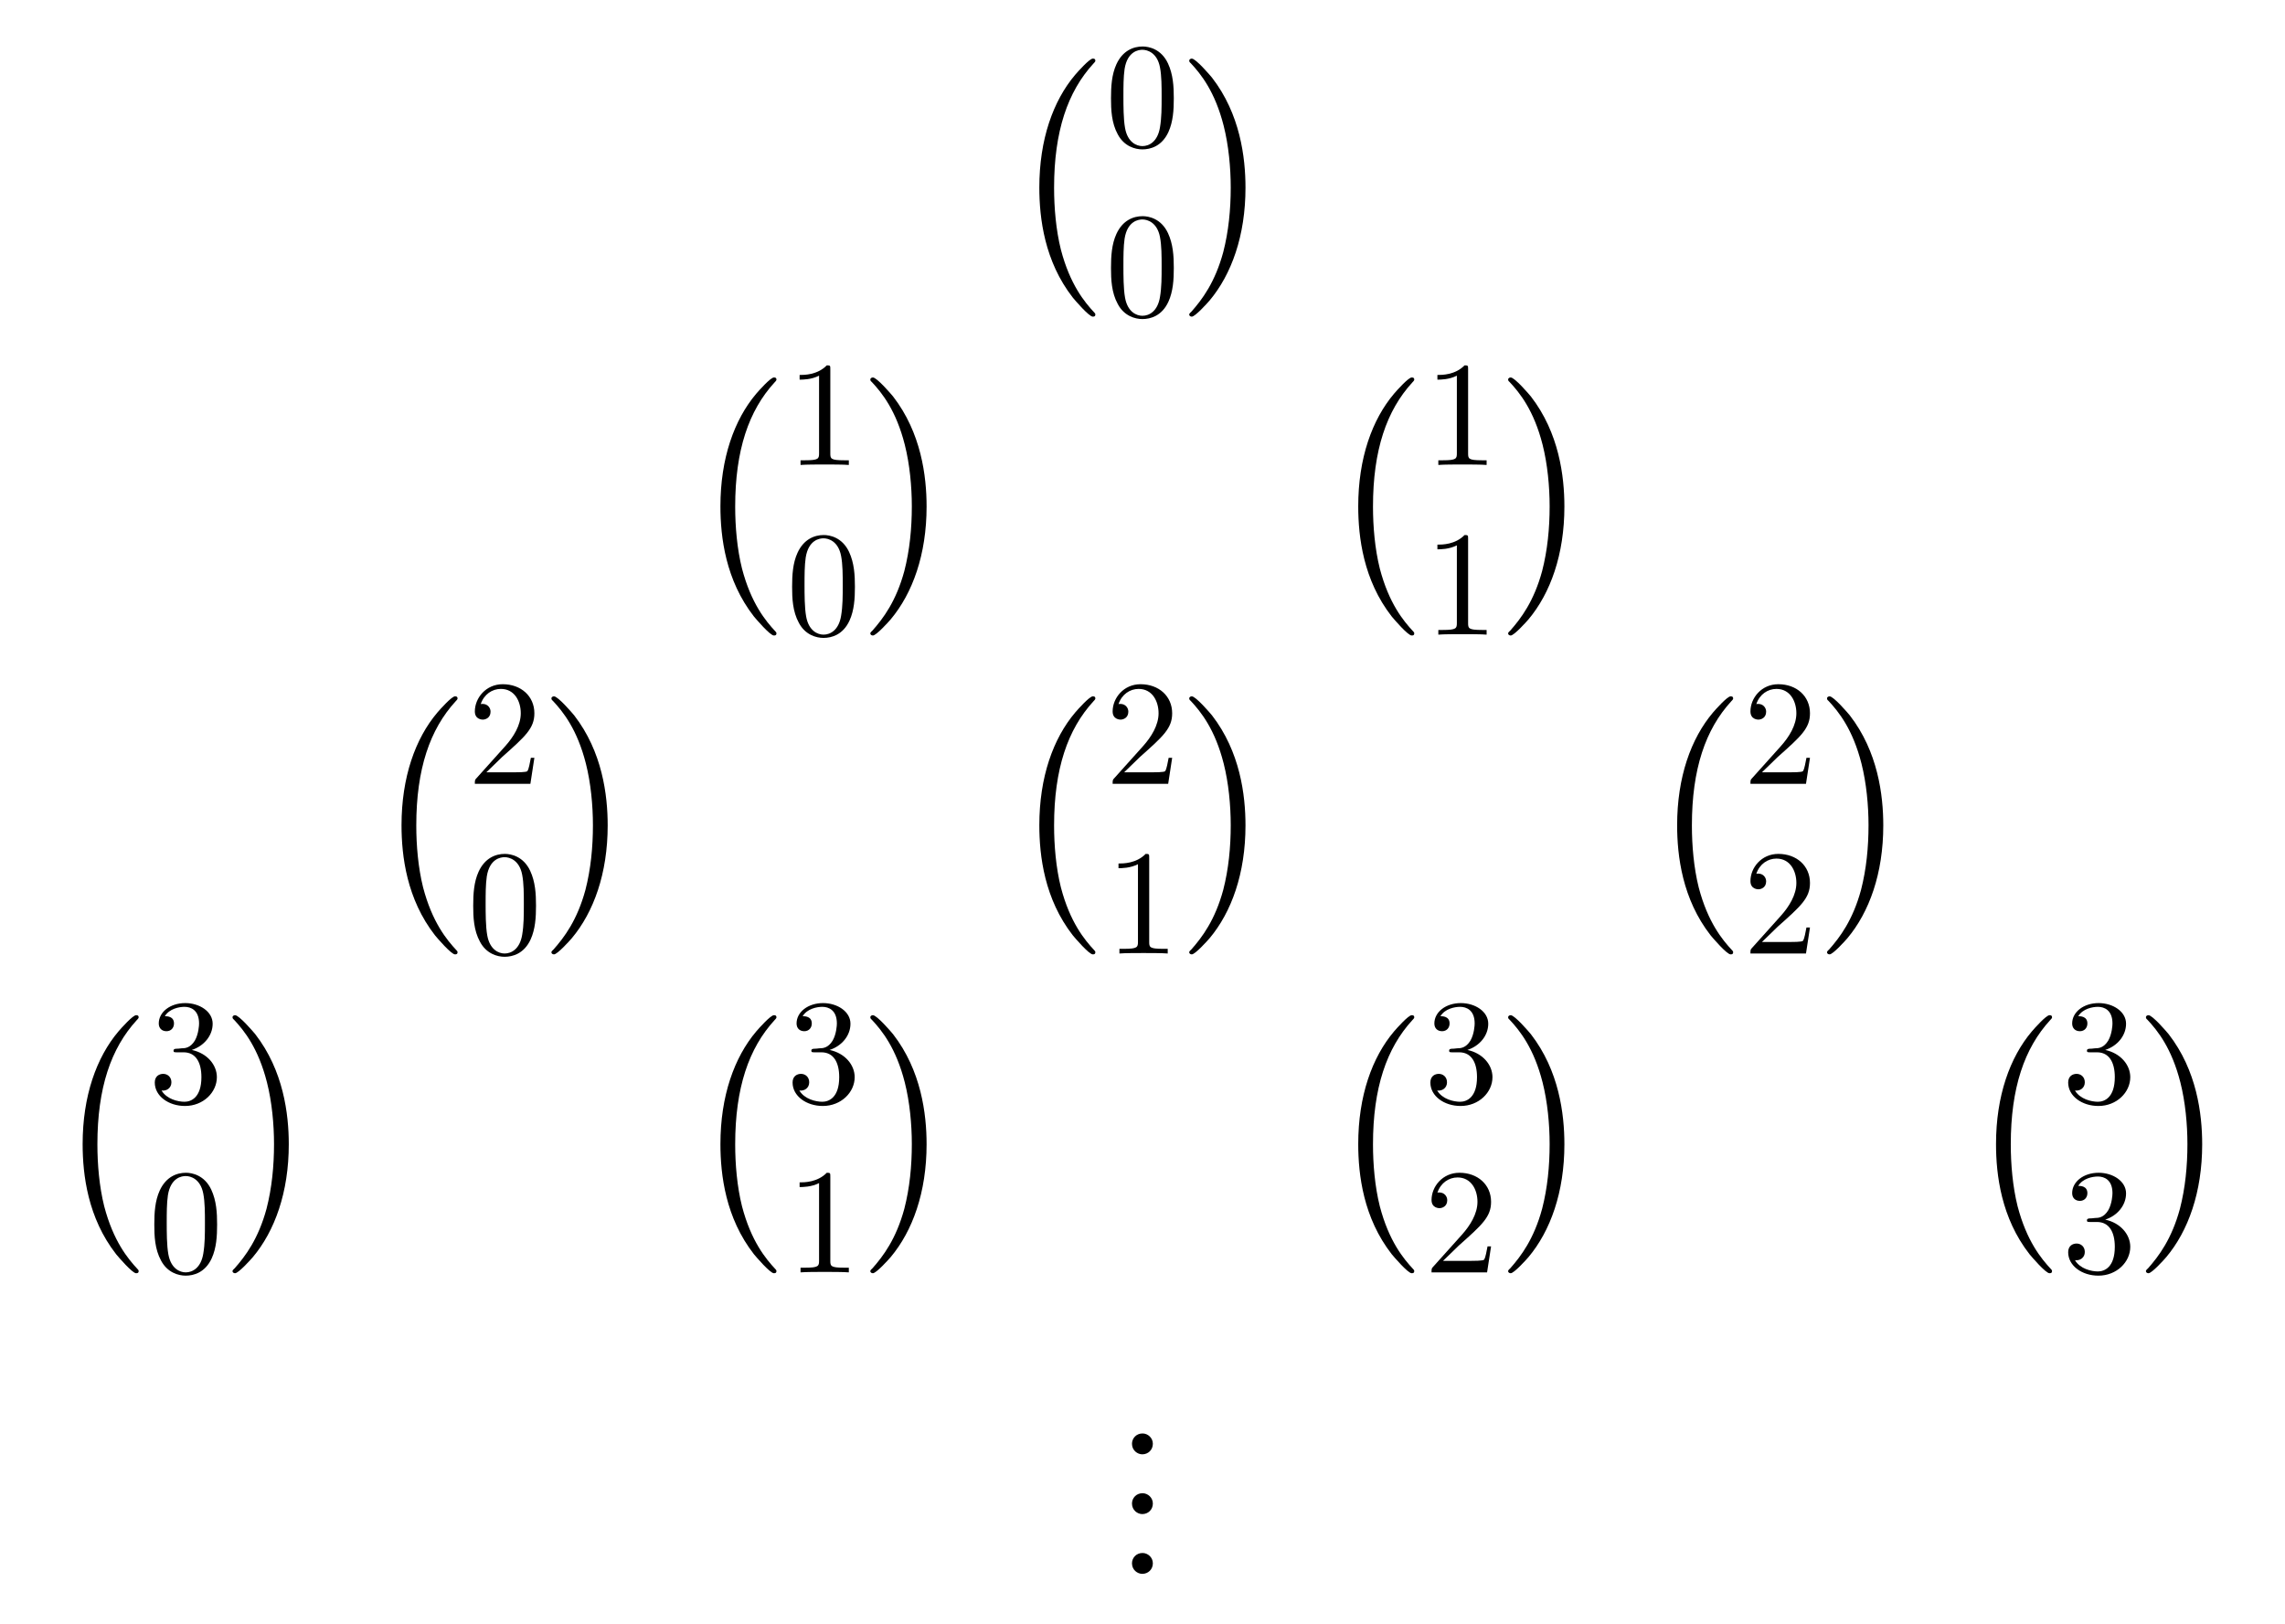 <?xml version="1.0" encoding="UTF-8"?>
<svg xmlns="http://www.w3.org/2000/svg" xmlns:xlink="http://www.w3.org/1999/xlink" width="152.332" height="108.255" viewBox="0 0 152.332 108.255">
<defs>
<g>
<g id="glyph-0-0">
<path d="M 5.922 16.484 C 5.922 16.422 5.891 16.391 5.859 16.359 C 5.203 15.656 4.234 14.484 3.625 12.156 C 3.297 10.844 3.172 9.359 3.172 8.031 C 3.172 4.266 4.078 1.625 5.797 -0.25 C 5.922 -0.375 5.922 -0.406 5.922 -0.438 C 5.922 -0.578 5.812 -0.578 5.75 -0.578 C 5.531 -0.578 4.766 0.281 4.578 0.5 C 3.109 2.234 2.188 4.812 2.188 8.016 C 2.188 10.062 2.531 12.938 4.422 15.359 C 4.562 15.531 5.5 16.625 5.75 16.625 C 5.812 16.625 5.922 16.625 5.922 16.484 Z M 5.922 16.484 "/>
</g>
<g id="glyph-0-1">
<path d="M 4.375 8.031 C 4.375 6 4.016 3.109 2.141 0.688 C 2 0.516 1.062 -0.578 0.797 -0.578 C 0.734 -0.578 0.625 -0.547 0.625 -0.438 C 0.625 -0.375 0.656 -0.328 0.719 -0.281 C 1.406 0.453 2.344 1.625 2.922 3.906 C 3.25 5.203 3.391 6.688 3.391 8.016 C 3.391 9.469 3.25 10.938 2.891 12.328 C 2.344 14.344 1.484 15.484 0.766 16.297 C 0.625 16.422 0.625 16.453 0.625 16.484 C 0.625 16.594 0.734 16.625 0.797 16.625 C 1.016 16.625 1.812 15.75 1.984 15.547 C 3.438 13.812 4.375 11.234 4.375 8.031 Z M 4.375 8.031 "/>
</g>
<g id="glyph-1-0">
<path d="M 4.578 -3.188 C 4.578 -3.984 4.531 -4.781 4.188 -5.516 C 3.734 -6.484 2.906 -6.641 2.5 -6.641 C 1.891 -6.641 1.172 -6.375 0.75 -5.453 C 0.438 -4.766 0.391 -3.984 0.391 -3.188 C 0.391 -2.438 0.422 -1.547 0.844 -0.781 C 1.266 0.016 2 0.219 2.484 0.219 C 3.016 0.219 3.781 0.016 4.219 -0.938 C 4.531 -1.625 4.578 -2.406 4.578 -3.188 Z M 2.484 0 C 2.094 0 1.5 -0.25 1.328 -1.203 C 1.219 -1.797 1.219 -2.719 1.219 -3.312 C 1.219 -3.953 1.219 -4.609 1.297 -5.141 C 1.484 -6.328 2.234 -6.422 2.484 -6.422 C 2.812 -6.422 3.469 -6.234 3.656 -5.25 C 3.766 -4.688 3.766 -3.938 3.766 -3.312 C 3.766 -2.562 3.766 -1.891 3.656 -1.25 C 3.5 -0.297 2.938 0 2.484 0 Z M 2.484 0 "/>
</g>
<g id="glyph-1-1">
<path d="M 2.938 -6.375 C 2.938 -6.625 2.938 -6.641 2.703 -6.641 C 2.078 -6 1.203 -6 0.891 -6 L 0.891 -5.688 C 1.094 -5.688 1.672 -5.688 2.188 -5.953 L 2.188 -0.781 C 2.188 -0.422 2.156 -0.312 1.266 -0.312 L 0.953 -0.312 L 0.953 0 C 1.297 -0.031 2.156 -0.031 2.562 -0.031 C 2.953 -0.031 3.828 -0.031 4.172 0 L 4.172 -0.312 L 3.859 -0.312 C 2.953 -0.312 2.938 -0.422 2.938 -0.781 Z M 2.938 -6.375 "/>
</g>
<g id="glyph-1-2">
<path d="M 1.266 -0.766 L 2.328 -1.797 C 3.875 -3.172 4.469 -3.703 4.469 -4.703 C 4.469 -5.844 3.578 -6.641 2.359 -6.641 C 1.234 -6.641 0.5 -5.719 0.5 -4.828 C 0.5 -4.281 1 -4.281 1.031 -4.281 C 1.203 -4.281 1.547 -4.391 1.547 -4.812 C 1.547 -5.062 1.359 -5.328 1.016 -5.328 C 0.938 -5.328 0.922 -5.328 0.891 -5.312 C 1.109 -5.969 1.656 -6.328 2.234 -6.328 C 3.141 -6.328 3.562 -5.516 3.562 -4.703 C 3.562 -3.906 3.078 -3.125 2.516 -2.5 L 0.609 -0.375 C 0.5 -0.266 0.5 -0.234 0.5 0 L 4.203 0 L 4.469 -1.734 L 4.234 -1.734 C 4.172 -1.438 4.109 -1 4 -0.844 C 3.938 -0.766 3.281 -0.766 3.062 -0.766 Z M 1.266 -0.766 "/>
</g>
<g id="glyph-1-3">
<path d="M 2.891 -3.516 C 3.703 -3.781 4.281 -4.469 4.281 -5.266 C 4.281 -6.078 3.406 -6.641 2.453 -6.641 C 1.453 -6.641 0.688 -6.047 0.688 -5.281 C 0.688 -4.953 0.906 -4.766 1.203 -4.766 C 1.5 -4.766 1.703 -4.984 1.703 -5.281 C 1.703 -5.766 1.234 -5.766 1.094 -5.766 C 1.391 -6.266 2.047 -6.391 2.406 -6.391 C 2.828 -6.391 3.375 -6.172 3.375 -5.281 C 3.375 -5.156 3.344 -4.578 3.094 -4.141 C 2.797 -3.656 2.453 -3.625 2.203 -3.625 C 2.125 -3.609 1.891 -3.594 1.812 -3.594 C 1.734 -3.578 1.672 -3.562 1.672 -3.469 C 1.672 -3.359 1.734 -3.359 1.906 -3.359 L 2.344 -3.359 C 3.156 -3.359 3.531 -2.688 3.531 -1.703 C 3.531 -0.344 2.844 -0.062 2.406 -0.062 C 1.969 -0.062 1.219 -0.234 0.875 -0.812 C 1.219 -0.766 1.531 -0.984 1.531 -1.359 C 1.531 -1.719 1.266 -1.922 0.984 -1.922 C 0.734 -1.922 0.422 -1.781 0.422 -1.344 C 0.422 -0.438 1.344 0.219 2.438 0.219 C 3.656 0.219 4.562 -0.688 4.562 -1.703 C 4.562 -2.516 3.922 -3.297 2.891 -3.516 Z M 2.891 -3.516 "/>
</g>
<g id="glyph-2-0">
<path d="M 2.641 -0.703 C 2.641 -1.094 2.312 -1.391 1.953 -1.391 C 1.531 -1.391 1.25 -1.062 1.25 -0.703 C 1.25 -0.266 1.609 0 1.938 0 C 2.328 0 2.641 -0.297 2.641 -0.703 Z M 2.641 -0.703 "/>
</g>
</g>
</defs>
<g fill="rgb(0%, 0%, 0%)" fill-opacity="1">
<use xlink:href="#glyph-0-0" x="67.1" y="4.486"/>
</g>
<g fill="rgb(0%, 0%, 0%)" fill-opacity="1">
<use xlink:href="#glyph-1-0" x="73.675" y="9.741"/>
</g>
<g fill="rgb(0%, 0%, 0%)" fill-opacity="1">
<use xlink:href="#glyph-1-0" x="73.675" y="21.054"/>
</g>
<g fill="rgb(0%, 0%, 0%)" fill-opacity="1">
<use xlink:href="#glyph-0-1" x="78.657" y="4.486"/>
</g>
<g fill="rgb(0%, 0%, 0%)" fill-opacity="1">
<use xlink:href="#glyph-0-0" x="45.84" y="25.746"/>
</g>
<g fill="rgb(0%, 0%, 0%)" fill-opacity="1">
<use xlink:href="#glyph-1-1" x="52.416" y="31"/>
</g>
<g fill="rgb(0%, 0%, 0%)" fill-opacity="1">
<use xlink:href="#glyph-1-0" x="52.416" y="42.313"/>
</g>
<g fill="rgb(0%, 0%, 0%)" fill-opacity="1">
<use xlink:href="#glyph-0-1" x="57.397" y="25.746"/>
</g>
<g fill="rgb(0%, 0%, 0%)" fill-opacity="1">
<use xlink:href="#glyph-0-0" x="88.36" y="25.746"/>
</g>
<g fill="rgb(0%, 0%, 0%)" fill-opacity="1">
<use xlink:href="#glyph-1-1" x="94.935" y="31"/>
</g>
<g fill="rgb(0%, 0%, 0%)" fill-opacity="1">
<use xlink:href="#glyph-1-1" x="94.935" y="42.313"/>
</g>
<g fill="rgb(0%, 0%, 0%)" fill-opacity="1">
<use xlink:href="#glyph-0-1" x="99.917" y="25.746"/>
</g>
<g fill="rgb(0%, 0%, 0%)" fill-opacity="1">
<use xlink:href="#glyph-0-0" x="24.58" y="47.006"/>
</g>
<g fill="rgb(0%, 0%, 0%)" fill-opacity="1">
<use xlink:href="#glyph-1-2" x="31.156" y="52.26"/>
</g>
<g fill="rgb(0%, 0%, 0%)" fill-opacity="1">
<use xlink:href="#glyph-1-0" x="31.156" y="63.573"/>
</g>
<g fill="rgb(0%, 0%, 0%)" fill-opacity="1">
<use xlink:href="#glyph-0-1" x="36.137" y="47.006"/>
</g>
<g fill="rgb(0%, 0%, 0%)" fill-opacity="1">
<use xlink:href="#glyph-0-0" x="67.1" y="47.006"/>
</g>
<g fill="rgb(0%, 0%, 0%)" fill-opacity="1">
<use xlink:href="#glyph-1-2" x="73.675" y="52.26"/>
</g>
<g fill="rgb(0%, 0%, 0%)" fill-opacity="1">
<use xlink:href="#glyph-1-1" x="73.675" y="63.573"/>
</g>
<g fill="rgb(0%, 0%, 0%)" fill-opacity="1">
<use xlink:href="#glyph-0-1" x="78.657" y="47.006"/>
</g>
<g fill="rgb(0%, 0%, 0%)" fill-opacity="1">
<use xlink:href="#glyph-0-0" x="109.62" y="47.006"/>
</g>
<g fill="rgb(0%, 0%, 0%)" fill-opacity="1">
<use xlink:href="#glyph-1-2" x="116.195" y="52.26"/>
</g>
<g fill="rgb(0%, 0%, 0%)" fill-opacity="1">
<use xlink:href="#glyph-1-2" x="116.195" y="63.573"/>
</g>
<g fill="rgb(0%, 0%, 0%)" fill-opacity="1">
<use xlink:href="#glyph-0-1" x="121.176" y="47.006"/>
</g>
<g fill="rgb(0%, 0%, 0%)" fill-opacity="1">
<use xlink:href="#glyph-0-0" x="3.321" y="68.265"/>
</g>
<g fill="rgb(0%, 0%, 0%)" fill-opacity="1">
<use xlink:href="#glyph-1-3" x="9.896" y="73.52"/>
</g>
<g fill="rgb(0%, 0%, 0%)" fill-opacity="1">
<use xlink:href="#glyph-1-0" x="9.896" y="84.833"/>
</g>
<g fill="rgb(0%, 0%, 0%)" fill-opacity="1">
<use xlink:href="#glyph-0-1" x="14.877" y="68.265"/>
</g>
<g fill="rgb(0%, 0%, 0%)" fill-opacity="1">
<use xlink:href="#glyph-0-0" x="45.84" y="68.265"/>
</g>
<g fill="rgb(0%, 0%, 0%)" fill-opacity="1">
<use xlink:href="#glyph-1-3" x="52.416" y="73.52"/>
</g>
<g fill="rgb(0%, 0%, 0%)" fill-opacity="1">
<use xlink:href="#glyph-1-1" x="52.416" y="84.833"/>
</g>
<g fill="rgb(0%, 0%, 0%)" fill-opacity="1">
<use xlink:href="#glyph-0-1" x="57.397" y="68.265"/>
</g>
<g fill="rgb(0%, 0%, 0%)" fill-opacity="1">
<use xlink:href="#glyph-0-0" x="88.36" y="68.265"/>
</g>
<g fill="rgb(0%, 0%, 0%)" fill-opacity="1">
<use xlink:href="#glyph-1-3" x="94.935" y="73.52"/>
</g>
<g fill="rgb(0%, 0%, 0%)" fill-opacity="1">
<use xlink:href="#glyph-1-2" x="94.935" y="84.833"/>
</g>
<g fill="rgb(0%, 0%, 0%)" fill-opacity="1">
<use xlink:href="#glyph-0-1" x="99.917" y="68.265"/>
</g>
<g fill="rgb(0%, 0%, 0%)" fill-opacity="1">
<use xlink:href="#glyph-0-0" x="130.879" y="68.265"/>
</g>
<g fill="rgb(0%, 0%, 0%)" fill-opacity="1">
<use xlink:href="#glyph-1-3" x="137.455" y="73.52"/>
</g>
<g fill="rgb(0%, 0%, 0%)" fill-opacity="1">
<use xlink:href="#glyph-1-3" x="137.455" y="84.833"/>
</g>
<g fill="rgb(0%, 0%, 0%)" fill-opacity="1">
<use xlink:href="#glyph-0-1" x="142.436" y="68.265"/>
</g>
<g fill="rgb(0%, 0%, 0%)" fill-opacity="1">
<use xlink:href="#glyph-2-0" x="74.215" y="96.964"/>
</g>
<g fill="rgb(0%, 0%, 0%)" fill-opacity="1">
<use xlink:href="#glyph-2-0" x="74.215" y="100.949"/>
</g>
<g fill="rgb(0%, 0%, 0%)" fill-opacity="1">
<use xlink:href="#glyph-2-0" x="74.215" y="104.934"/>
</g>
</svg>
